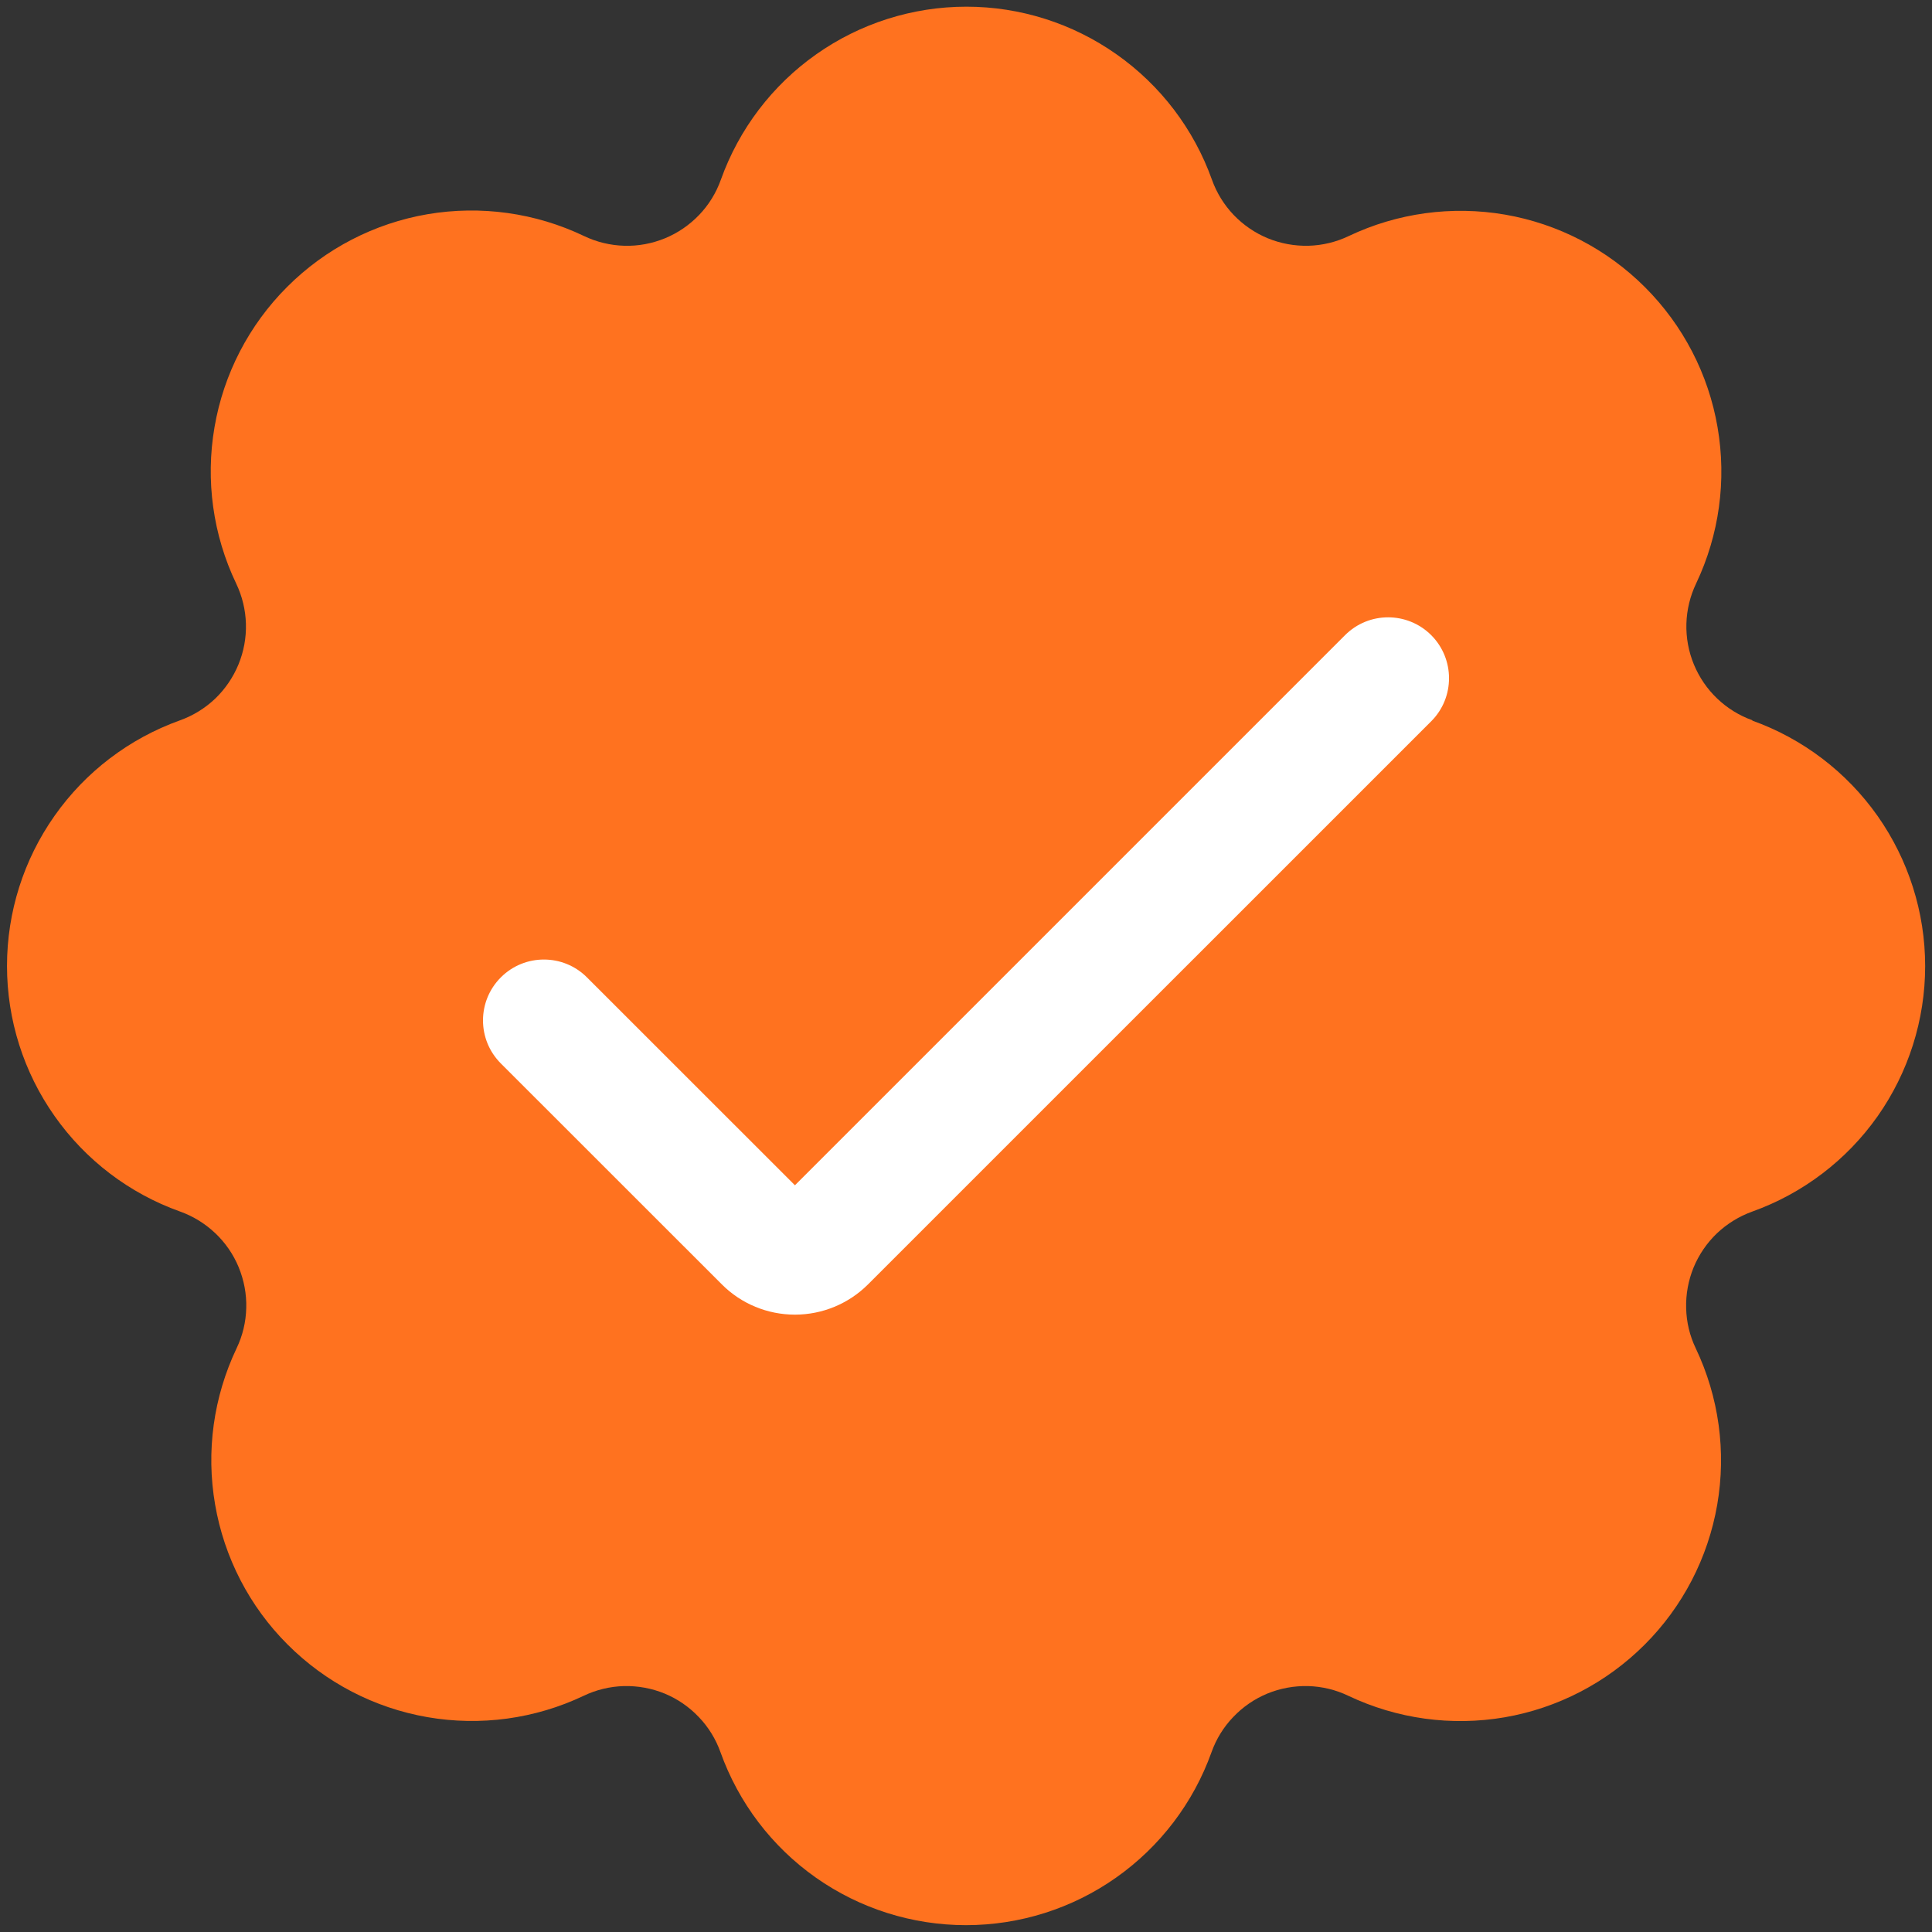 <svg width="24" height="24" viewBox="0 0 24 24" fill="none" xmlns="http://www.w3.org/2000/svg">
<rect x="0" y="0" width="24" height="24" fill="#333333" stroke="none"/>
<path d="M21.77 8.948C21.607 8.89 21.458 8.798 21.332 8.678C21.207 8.559 21.108 8.414 21.042 8.254C20.976 8.094 20.944 7.921 20.949 7.748C20.954 7.575 20.995 7.405 21.07 7.248C21.357 6.644 21.45 5.966 21.336 5.307C21.223 4.648 20.908 4.041 20.435 3.568C19.962 3.095 19.355 2.78 18.696 2.666C18.037 2.553 17.359 2.645 16.755 2.932C16.599 3.007 16.428 3.048 16.255 3.053C16.082 3.057 15.91 3.026 15.749 2.96C15.589 2.894 15.445 2.795 15.325 2.67C15.205 2.544 15.113 2.395 15.055 2.232C14.83 1.603 14.416 1.059 13.87 0.675C13.324 0.29 12.673 0.083 12.005 0.083C11.337 0.083 10.685 0.29 10.139 0.675C9.594 1.059 9.18 1.603 8.955 2.232C8.897 2.395 8.805 2.545 8.685 2.67C8.565 2.795 8.421 2.894 8.261 2.96C8.1 3.026 7.928 3.058 7.755 3.053C7.582 3.048 7.411 3.007 7.255 2.932C6.651 2.643 5.972 2.549 5.311 2.661C4.651 2.774 4.042 3.089 3.568 3.563C3.094 4.036 2.778 4.645 2.665 5.305C2.551 5.965 2.645 6.645 2.934 7.249C3.009 7.406 3.05 7.576 3.055 7.749C3.06 7.922 3.028 8.095 2.962 8.255C2.896 8.415 2.797 8.56 2.672 8.68C2.546 8.799 2.397 8.891 2.234 8.949C1.605 9.175 1.062 9.588 0.678 10.134C0.293 10.68 0.087 11.332 0.087 11.999C0.087 12.667 0.293 13.318 0.678 13.864C1.062 14.41 1.605 14.824 2.234 15.049C2.398 15.107 2.547 15.199 2.673 15.318C2.799 15.437 2.899 15.582 2.965 15.742C3.031 15.903 3.064 16.075 3.059 16.248C3.055 16.422 3.014 16.593 2.939 16.749C2.652 17.353 2.558 18.03 2.672 18.689C2.785 19.348 3.099 19.956 3.572 20.428C4.044 20.901 4.651 21.217 5.31 21.331C5.968 21.445 6.646 21.353 7.25 21.066C7.406 20.991 7.577 20.95 7.75 20.945C7.923 20.941 8.095 20.972 8.256 21.038C8.416 21.104 8.56 21.203 8.68 21.329C8.8 21.454 8.892 21.603 8.95 21.766C9.175 22.395 9.588 22.939 10.134 23.324C10.681 23.709 11.332 23.915 12 23.915C12.668 23.915 13.319 23.709 13.865 23.324C14.411 22.939 14.825 22.395 15.05 21.766C15.108 21.603 15.2 21.454 15.32 21.329C15.44 21.203 15.584 21.104 15.744 21.038C15.905 20.972 16.077 20.941 16.25 20.945C16.423 20.95 16.594 20.991 16.75 21.066C17.354 21.353 18.032 21.446 18.691 21.333C19.35 21.219 19.957 20.904 20.43 20.431C20.903 19.959 21.218 19.351 21.332 18.692C21.446 18.033 21.353 17.355 21.066 16.751C20.991 16.595 20.95 16.425 20.946 16.252C20.941 16.078 20.973 15.906 21.038 15.746C21.104 15.586 21.203 15.441 21.328 15.321C21.454 15.202 21.603 15.11 21.766 15.051C22.395 14.826 22.939 14.413 23.324 13.867C23.708 13.321 23.915 12.669 23.915 12.001C23.915 11.333 23.708 10.682 23.324 10.136C22.939 9.59 22.395 9.176 21.766 8.951L21.77 8.948Z" fill="#ff721f"/>
<g clip-path="url(#clip0_322_4184)">
<path d="M9.875 16.331C9.534 16.331 9.207 16.196 8.967 15.955L6.222 13.211C5.926 12.915 5.926 12.437 6.222 12.141C6.517 11.846 6.996 11.846 7.291 12.141L9.875 14.724L16.709 7.89C17.004 7.595 17.483 7.595 17.779 7.89C18.074 8.186 18.074 8.665 17.779 8.96L10.783 15.955C10.542 16.196 10.215 16.331 9.875 16.331Z" fill="white"/>
</g>
<defs>
<clipPath id="clip0_322_4184">
<rect width="12" height="12" fill="white" transform="translate(6 6)"/>
</clipPath>
</defs>
</svg>
